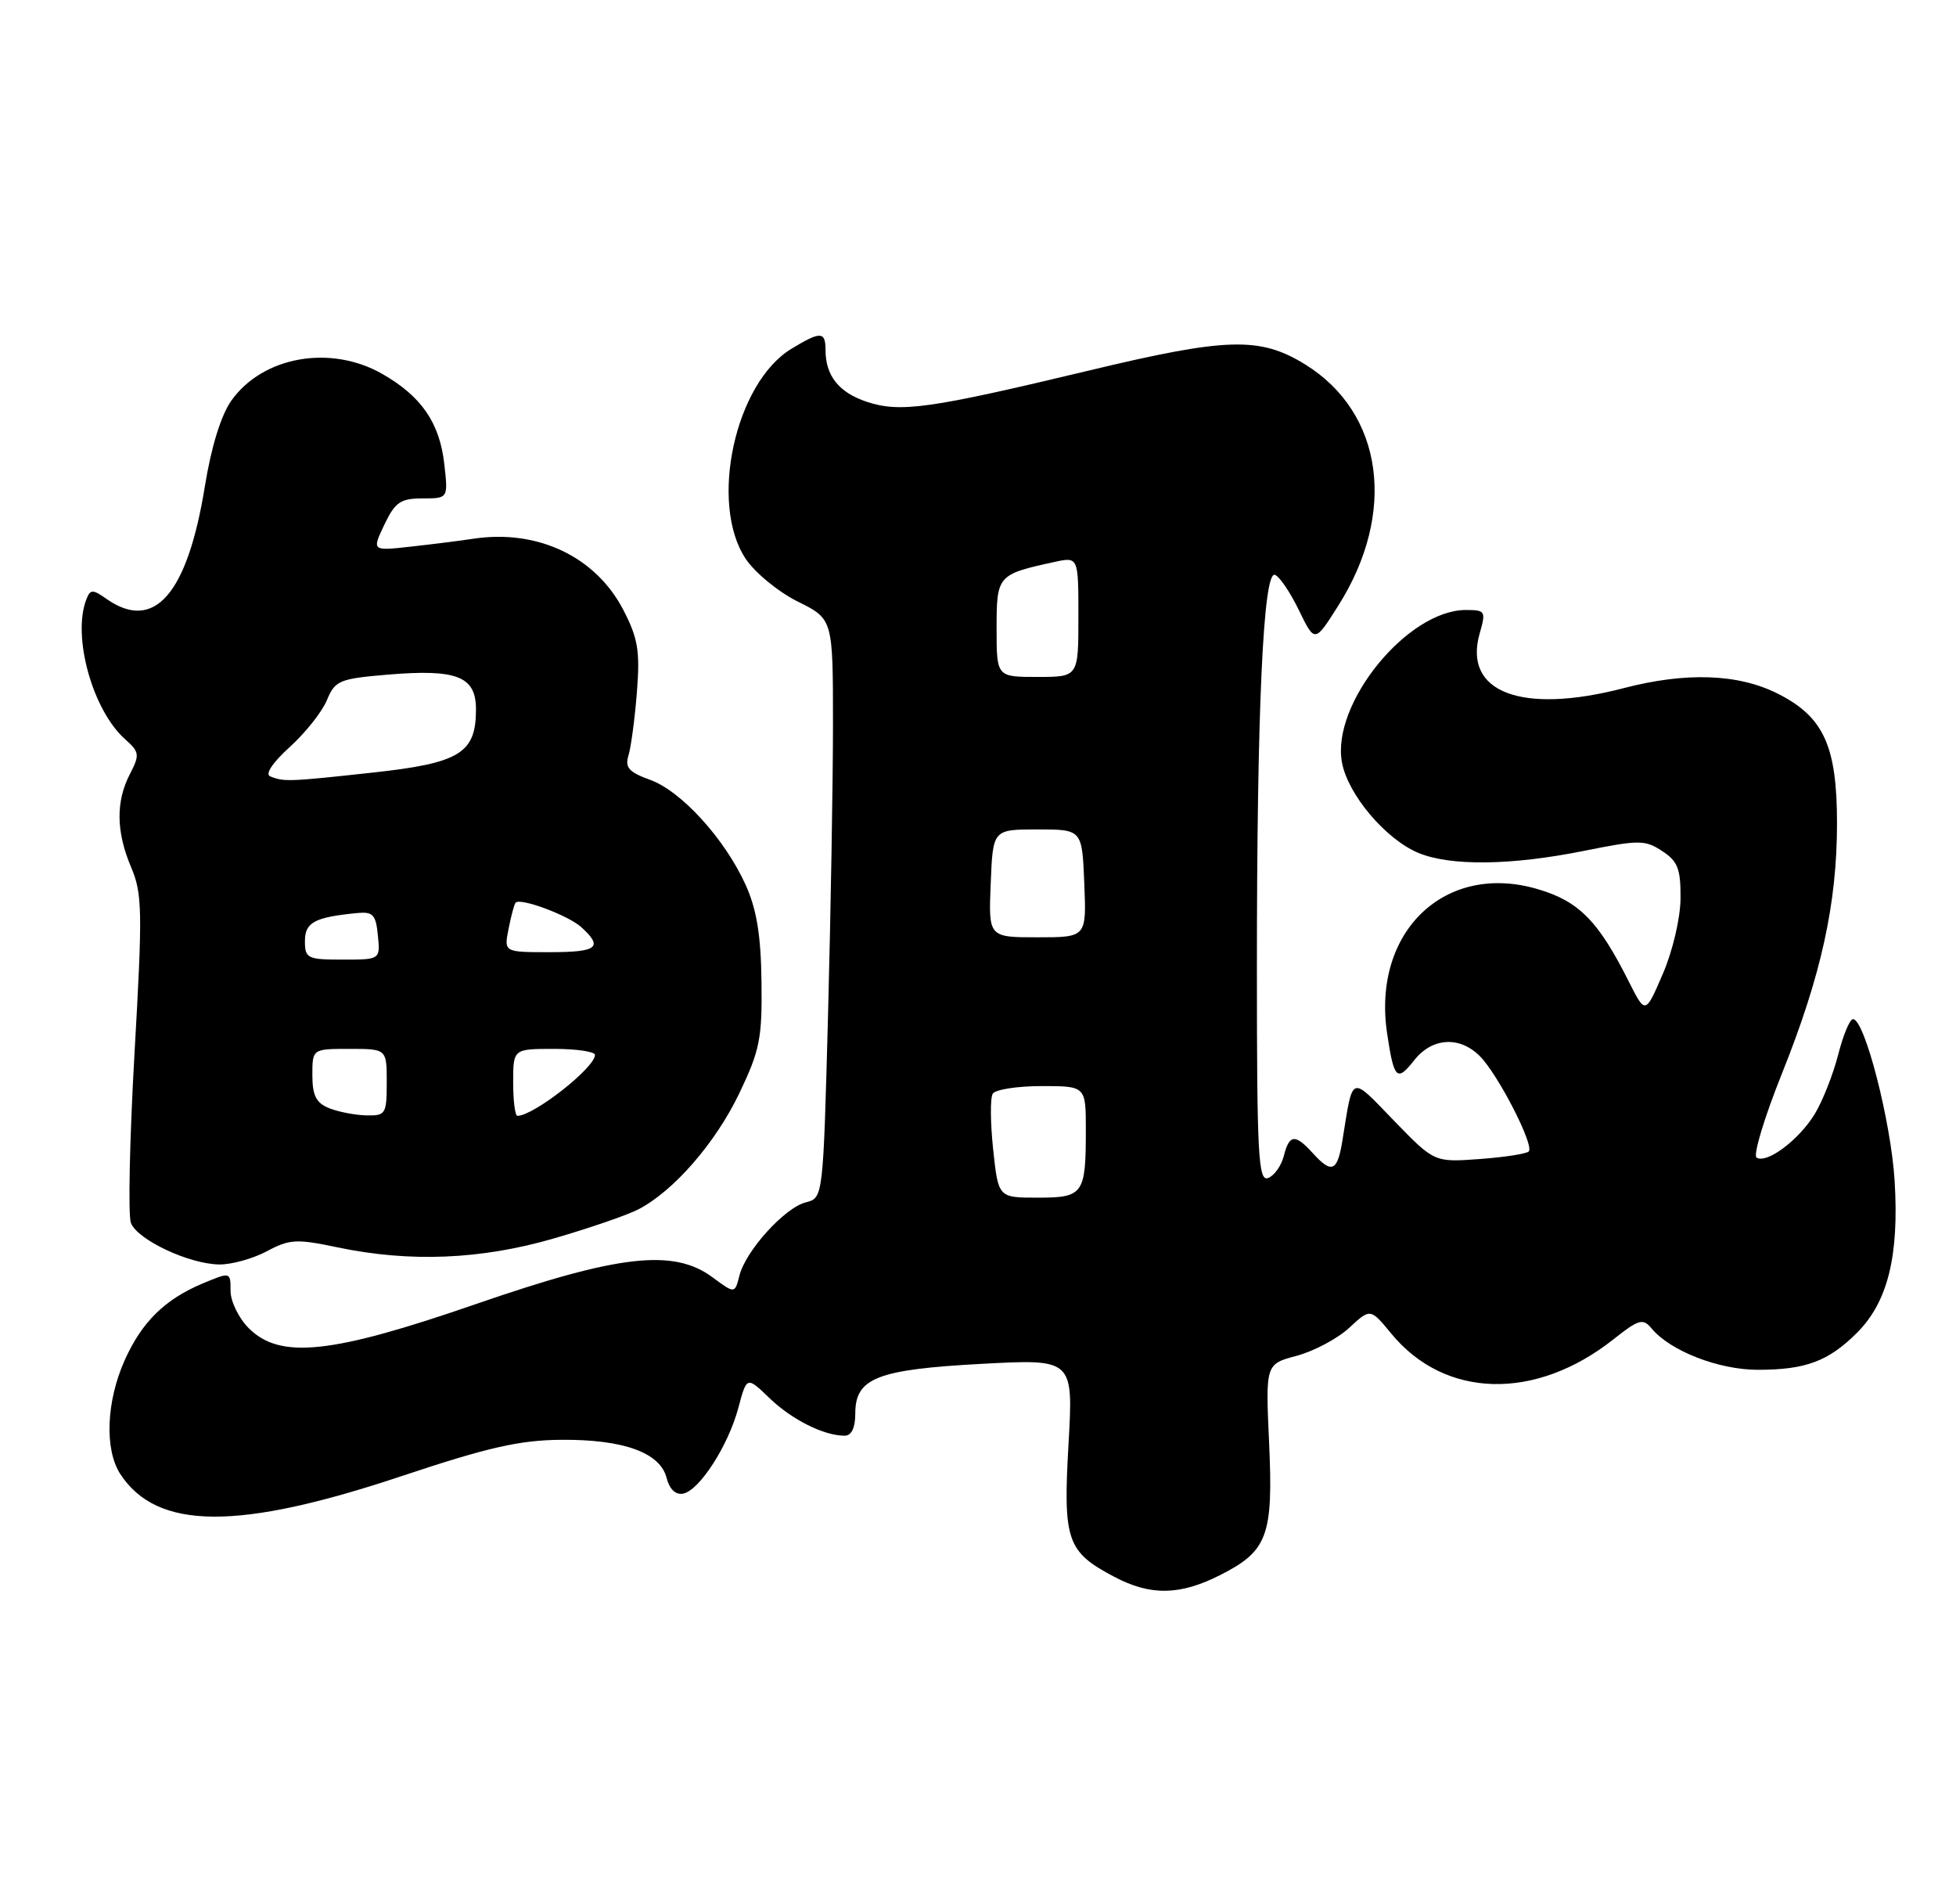 <?xml version="1.0" encoding="UTF-8" standalone="no"?>
<!DOCTYPE svg PUBLIC "-//W3C//DTD SVG 1.1//EN" "http://www.w3.org/Graphics/SVG/1.1/DTD/svg11.dtd" >
<svg xmlns="http://www.w3.org/2000/svg" xmlns:xlink="http://www.w3.org/1999/xlink" version="1.1" viewBox="0 0 263 256">
 <g >
 <path fill="currentColor"
d=" M 164.03 211.75 C 170.45 208.51 171.21 206.46 170.64 193.94 C 170.16 183.37 170.16 183.37 174.37 182.25 C 176.68 181.63 179.86 179.94 181.42 178.49 C 184.26 175.86 184.26 175.86 187.09 179.30 C 194.30 188.04 206.48 188.33 216.97 180.02 C 220.35 177.34 220.91 177.19 222.07 178.58 C 224.58 181.61 231.09 184.14 236.35 184.14 C 242.78 184.14 245.85 183.00 249.69 179.16 C 253.83 175.02 255.36 168.84 254.75 158.76 C 254.26 150.76 250.72 137.00 249.15 137.00 C 248.72 137.00 247.82 139.16 247.15 141.81 C 246.47 144.45 245.06 148.02 244.01 149.75 C 241.88 153.24 237.58 156.47 236.19 155.62 C 235.69 155.31 237.23 150.21 239.61 144.28 C 244.88 131.13 247.00 121.47 247.00 110.68 C 247.00 100.27 245.21 96.36 239.04 93.25 C 233.73 90.57 226.72 90.32 218.34 92.50 C 204.58 96.08 196.68 93.08 198.96 85.13 C 199.81 82.16 199.72 82.00 197.10 82.00 C 189.23 82.00 178.96 94.64 180.44 102.51 C 181.24 106.82 186.32 112.82 190.70 114.65 C 195.02 116.45 203.20 116.35 212.98 114.38 C 220.39 112.89 221.19 112.89 223.50 114.41 C 225.60 115.78 225.99 116.81 225.96 120.77 C 225.94 123.44 224.90 127.87 223.57 130.94 C 221.23 136.37 221.23 136.37 219.00 131.94 C 214.92 123.82 212.32 121.17 206.81 119.54 C 194.31 115.82 184.46 125.23 186.51 138.93 C 187.43 145.09 187.83 145.48 190.15 142.53 C 192.55 139.48 196.24 139.24 198.97 141.97 C 201.43 144.43 206.34 154.00 205.55 154.79 C 205.22 155.11 202.24 155.57 198.91 155.81 C 192.86 156.25 192.86 156.25 187.44 150.66 C 181.48 144.51 181.95 144.33 180.51 153.25 C 179.83 157.51 179.07 157.84 176.50 155.00 C 174.14 152.40 173.35 152.48 172.62 155.39 C 172.29 156.70 171.34 158.04 170.51 158.36 C 169.19 158.87 169.00 155.40 169.00 130.13 C 169.00 95.53 169.85 76.80 171.41 77.27 C 172.01 77.45 173.46 79.59 174.64 82.01 C 176.78 86.42 176.78 86.42 179.91 81.47 C 187.86 68.95 186.02 55.50 175.49 48.99 C 169.40 45.23 164.97 45.36 146.38 49.82 C 125.01 54.94 121.05 55.50 116.57 54.02 C 112.81 52.78 111.00 50.52 111.00 47.07 C 111.00 44.52 110.34 44.50 106.39 46.90 C 98.83 51.51 95.32 67.66 100.25 75.10 C 101.49 76.97 104.64 79.56 107.25 80.86 C 112.00 83.21 112.00 83.21 112.00 97.36 C 112.00 105.14 111.70 122.65 111.34 136.27 C 110.68 161.04 110.68 161.04 108.35 161.63 C 105.51 162.34 100.26 168.14 99.42 171.48 C 98.80 173.92 98.80 173.92 95.81 171.71 C 90.57 167.83 83.22 168.66 64.00 175.30 C 44.54 182.03 37.67 182.76 33.45 178.55 C 32.10 177.20 31.00 174.94 31.00 173.53 C 31.00 170.97 31.00 170.97 27.26 172.53 C 22.18 174.66 19.09 177.69 16.78 182.82 C 14.28 188.39 14.03 194.86 16.18 198.16 C 21.12 205.70 31.99 205.78 54.00 198.43 C 65.64 194.55 69.88 193.59 75.50 193.55 C 83.85 193.49 88.78 195.28 89.63 198.68 C 90.01 200.18 90.84 200.98 91.84 200.79 C 94.04 200.37 97.91 194.36 99.28 189.25 C 100.41 185.01 100.41 185.01 103.46 187.94 C 106.46 190.84 110.78 193.00 113.57 193.00 C 114.49 193.00 115.00 191.94 115.00 190.02 C 115.00 185.24 117.92 184.10 131.98 183.34 C 144.32 182.68 144.32 182.68 143.67 194.13 C 142.93 207.11 143.44 208.60 149.81 211.96 C 154.69 214.54 158.62 214.48 164.03 211.75 Z  M 35.89 168.20 C 38.92 166.57 39.88 166.52 45.38 167.68 C 55.13 169.72 64.65 169.33 74.48 166.48 C 79.27 165.09 84.38 163.33 85.84 162.57 C 90.58 160.11 96.20 153.65 99.39 147.00 C 102.17 141.20 102.49 139.58 102.39 131.96 C 102.31 125.72 101.74 122.23 100.26 118.96 C 97.47 112.79 91.62 106.35 87.41 104.83 C 84.54 103.79 84.00 103.18 84.51 101.53 C 84.85 100.41 85.36 96.58 85.64 93.00 C 86.07 87.53 85.78 85.79 83.82 82.01 C 80.11 74.83 72.29 71.12 63.65 72.42 C 61.92 72.69 58.14 73.16 55.25 73.48 C 50.00 74.07 50.00 74.07 51.68 70.53 C 53.13 67.50 53.86 67.00 56.82 67.00 C 60.26 67.00 60.26 67.00 59.74 62.39 C 59.12 56.84 56.66 53.27 51.41 50.27 C 44.46 46.29 35.34 47.90 31.11 53.85 C 29.73 55.79 28.41 60.05 27.55 65.35 C 25.20 79.89 20.74 85.01 14.32 80.51 C 12.44 79.19 12.14 79.20 11.60 80.60 C 9.69 85.57 12.45 95.48 16.82 99.37 C 18.76 101.10 18.81 101.46 17.46 104.07 C 15.55 107.77 15.61 111.84 17.65 116.63 C 19.13 120.12 19.18 122.54 18.09 141.52 C 17.43 153.08 17.21 163.37 17.60 164.39 C 18.47 166.67 25.46 169.95 29.52 169.98 C 31.17 169.99 34.04 169.19 35.89 168.20 Z  M 133.54 154.53 C 133.16 150.97 133.13 147.59 133.48 147.03 C 133.83 146.46 136.79 146.00 140.06 146.00 C 146.00 146.00 146.00 146.00 146.00 151.92 C 146.00 160.54 145.67 161.00 139.51 161.00 C 134.23 161.00 134.23 161.00 133.54 154.53 Z  M 133.21 118.75 C 133.50 111.50 133.50 111.50 139.50 111.50 C 145.50 111.50 145.50 111.50 145.79 118.75 C 146.09 126.00 146.09 126.00 139.50 126.00 C 132.91 126.00 132.91 126.00 133.21 118.75 Z  M 134.00 84.48 C 134.00 77.35 134.12 77.21 141.75 75.55 C 145.00 74.84 145.00 74.84 145.00 82.92 C 145.00 91.00 145.00 91.00 139.50 91.00 C 134.00 91.00 134.00 91.00 134.00 84.48 Z  M 44.25 148.97 C 42.51 148.27 42.00 147.26 42.00 144.53 C 42.00 141.00 42.00 141.00 47.00 141.00 C 52.00 141.00 52.00 141.00 52.00 145.50 C 52.00 149.76 51.85 150.00 49.25 149.94 C 47.74 149.90 45.49 149.47 44.25 148.97 Z  M 69.00 145.50 C 69.00 141.00 69.00 141.00 74.50 141.00 C 77.53 141.00 80.00 141.37 80.00 141.81 C 80.00 143.53 71.76 150.00 69.57 150.00 C 69.25 150.00 69.00 147.97 69.00 145.50 Z  M 41.00 126.52 C 41.00 123.99 42.29 123.30 48.00 122.74 C 50.15 122.53 50.54 122.95 50.81 125.75 C 51.13 129.00 51.13 129.00 46.06 129.00 C 41.34 129.00 41.00 128.83 41.00 126.52 Z  M 68.39 124.82 C 68.73 123.08 69.16 121.51 69.33 121.34 C 70.00 120.66 76.39 123.05 78.14 124.62 C 81.16 127.36 80.35 128.00 73.88 128.00 C 67.75 128.00 67.75 128.00 68.39 124.82 Z  M 36.32 104.36 C 35.61 104.07 36.68 102.48 38.95 100.43 C 41.05 98.53 43.30 95.70 43.95 94.13 C 45.05 91.48 45.61 91.24 52.14 90.69 C 61.45 89.91 64.00 90.92 64.00 95.36 C 64.00 101.27 61.83 102.59 50.00 103.87 C 38.82 105.09 38.16 105.11 36.32 104.36 Z "/>
</g>
</svg>